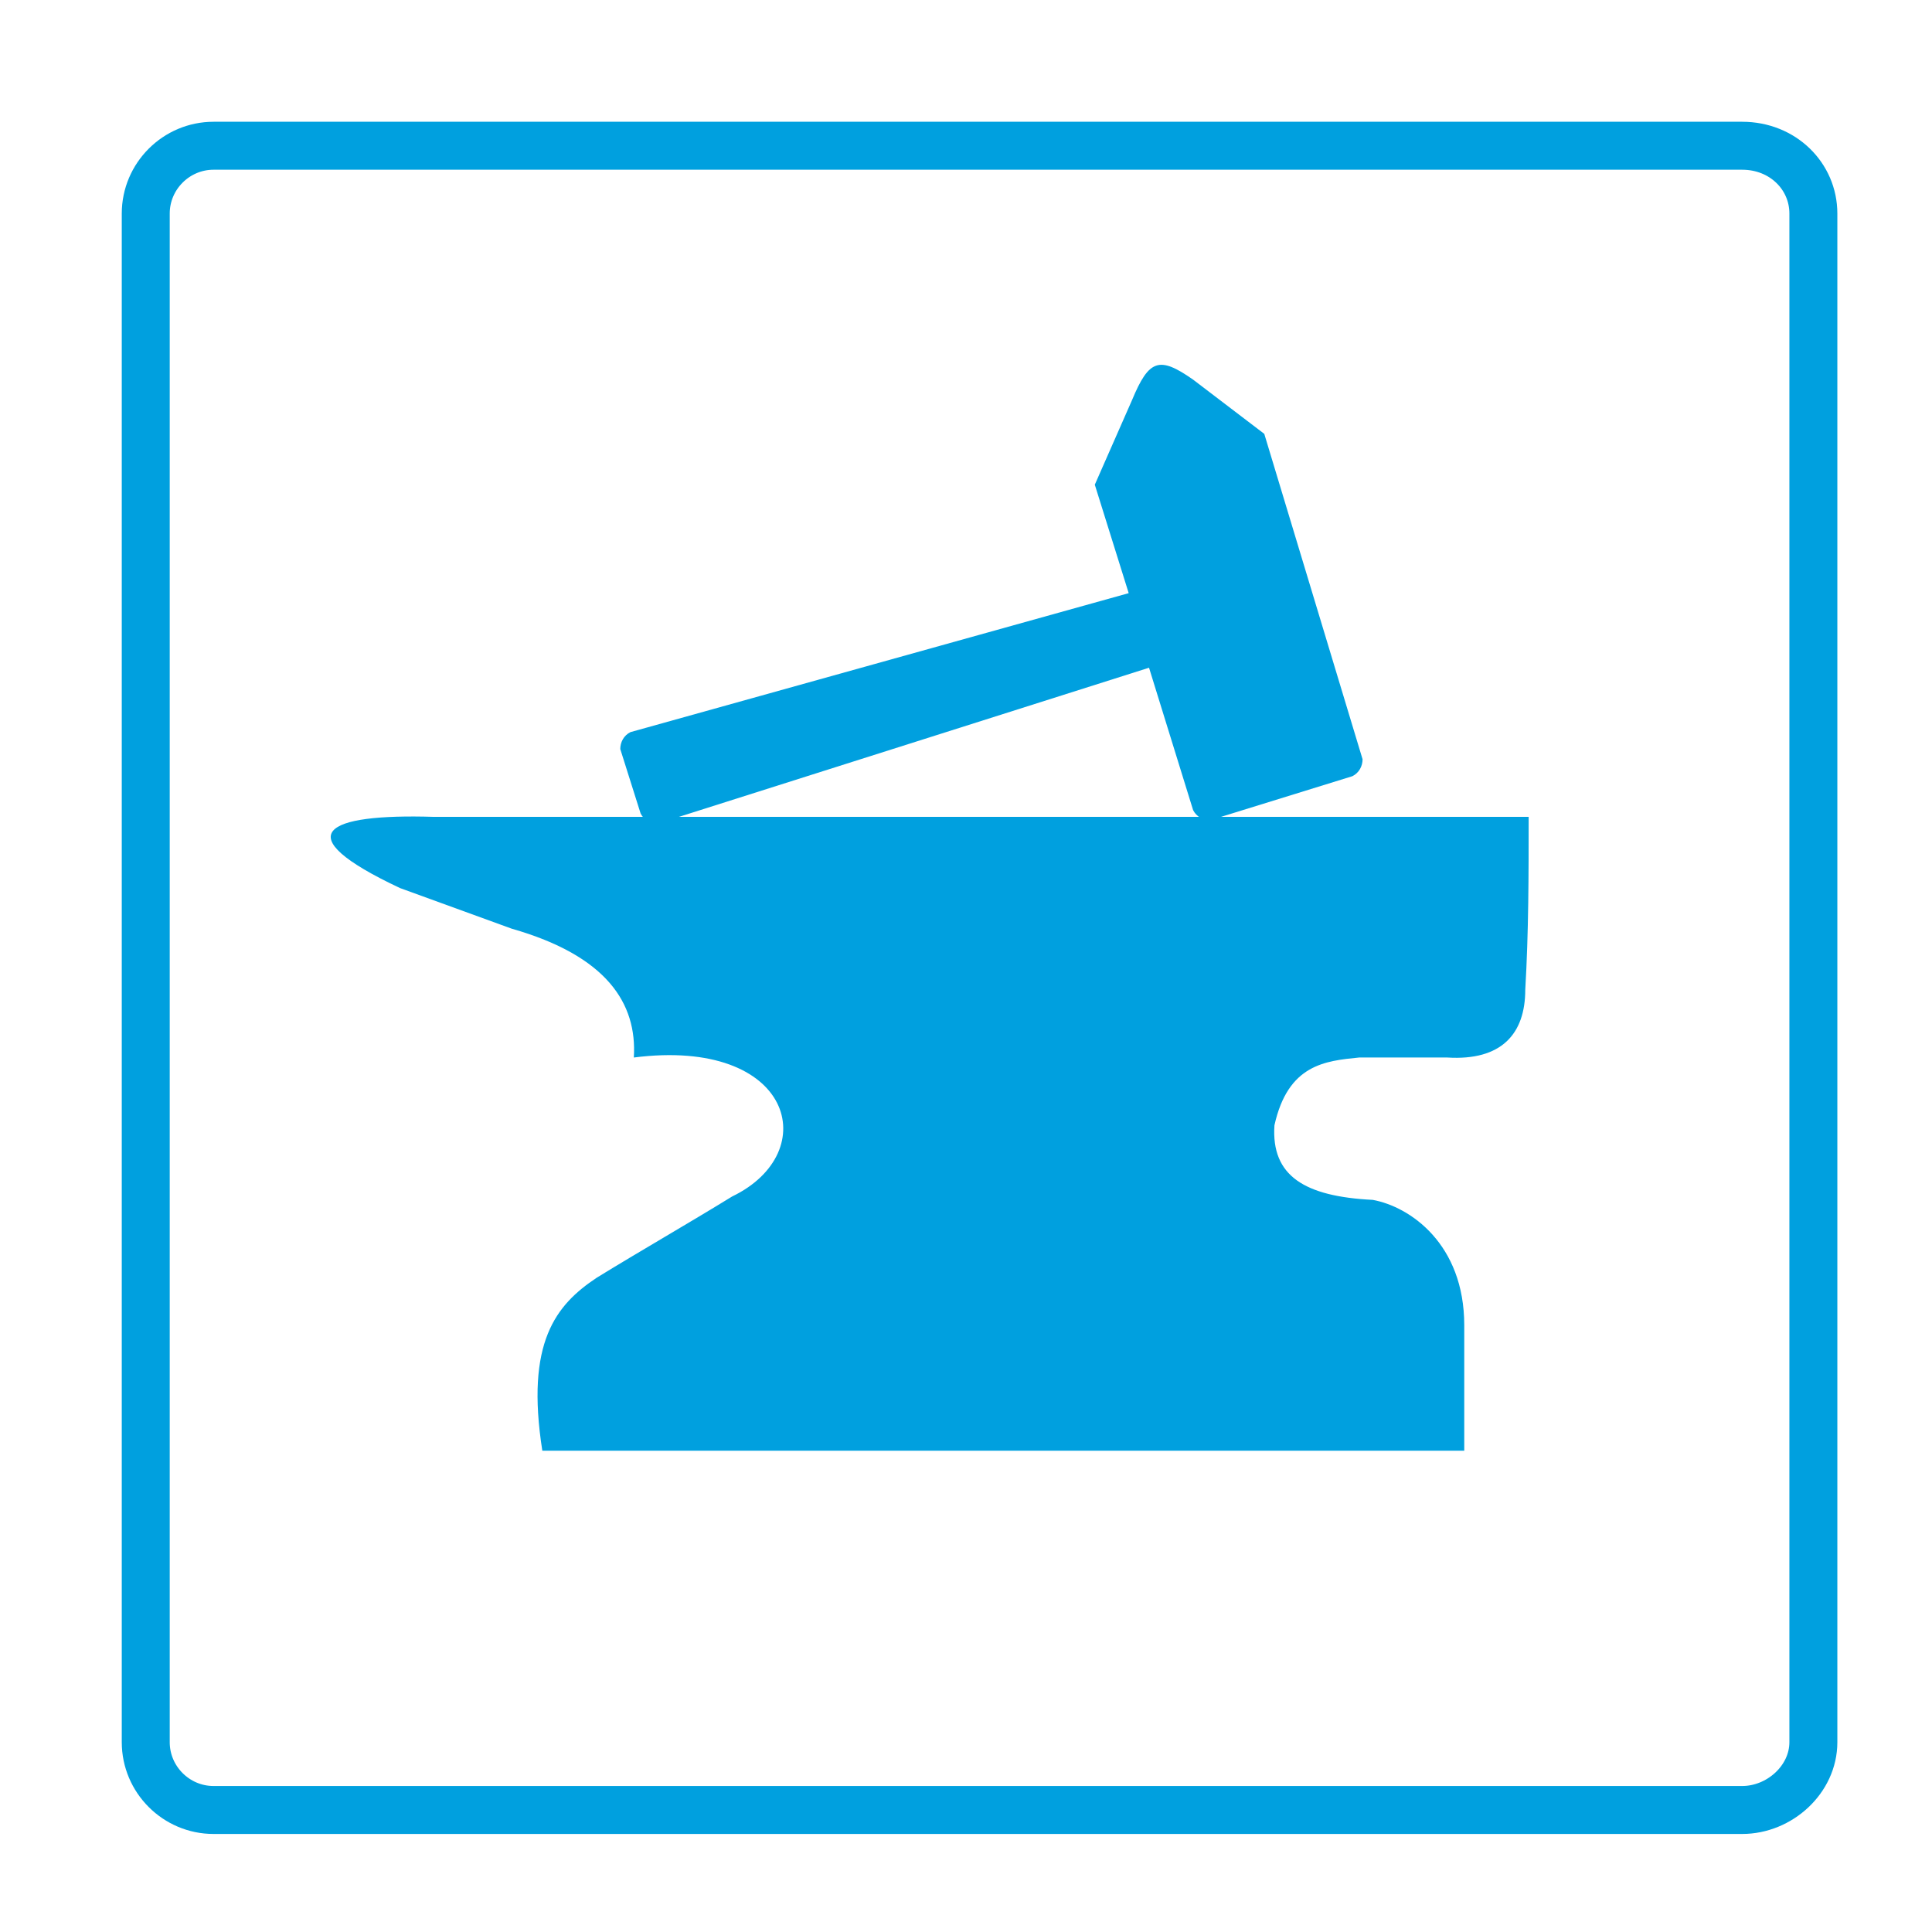 <svg xmlns:xlink="http://www.w3.org/1999/xlink" xmlns="http://www.w3.org/2000/svg" width="57" height="57" viewBox="0 0 57 57" fill="none"> <path fill-rule="evenodd" clip-rule="evenodd" d="M6.3 53.4H51.4C52.5 53.4 53.5 52.5 53.5 51.4V6.3C53.5 5.2 52.6 4.3 51.4 4.3H6.3C5.2 4.3 4.3 5.2 4.3 6.3V51.4C4.3 52.5 5.2 53.4 6.3 53.4Z" stroke="#00A0DF" stroke-width="1.415" stroke-miterlimit="22.926"/> <path fill-rule="evenodd" clip-rule="evenodd" d="M45.1 24.1C34.3 24.1 23.6 24.1 12.8 24.1C9.6 24 8.4 24.6 11.8 26.2C12.9 26.6 14 27 15.1 27.4C17.9 28.2 18.8 29.6 18.7 31.2C23.4 30.6 24.3 34 21.6 35.3C20.3 36.1 18.9 36.9 17.6 37.7C16.4 38.5 15.5 39.6 16 42.8C25.1 42.8 34.2 42.8 43.2 42.8C43.2 41.6 43.2 40.3 43.2 39.1C43.2 36.7 41.6 35.6 40.5 35.4C38.5 35.3 37.5 34.7 37.6 33.2C38 31.4 39.1 31.3 40.1 31.2C41 31.2 41.8 31.2 42.7 31.2C44.3 31.3 45 30.5 45 29.2C45.1 27.5 45.1 25.8 45.1 24.1Z" fill="#00A0DF"/> <path fill-rule="evenodd" clip-rule="evenodd" d="M32.3 14.3L33.3 17.5L18.6 21.6C18.4 21.7 18.3 21.9 18.3 22.1L18.9 24C19 24.2 19.2 24.3 19.4 24.3L33.9 19.7L35.2 23.9C35.3 24.1 35.5 24.2 35.7 24.2L39.9 22.9C40.1 22.8 40.2 22.6 40.2 22.4L37.3 12.8L35.2 11.2C34.2 10.5 33.9 10.6 33.4 11.8L32.3 14.3Z" fill="#00A0DF"/> </svg>